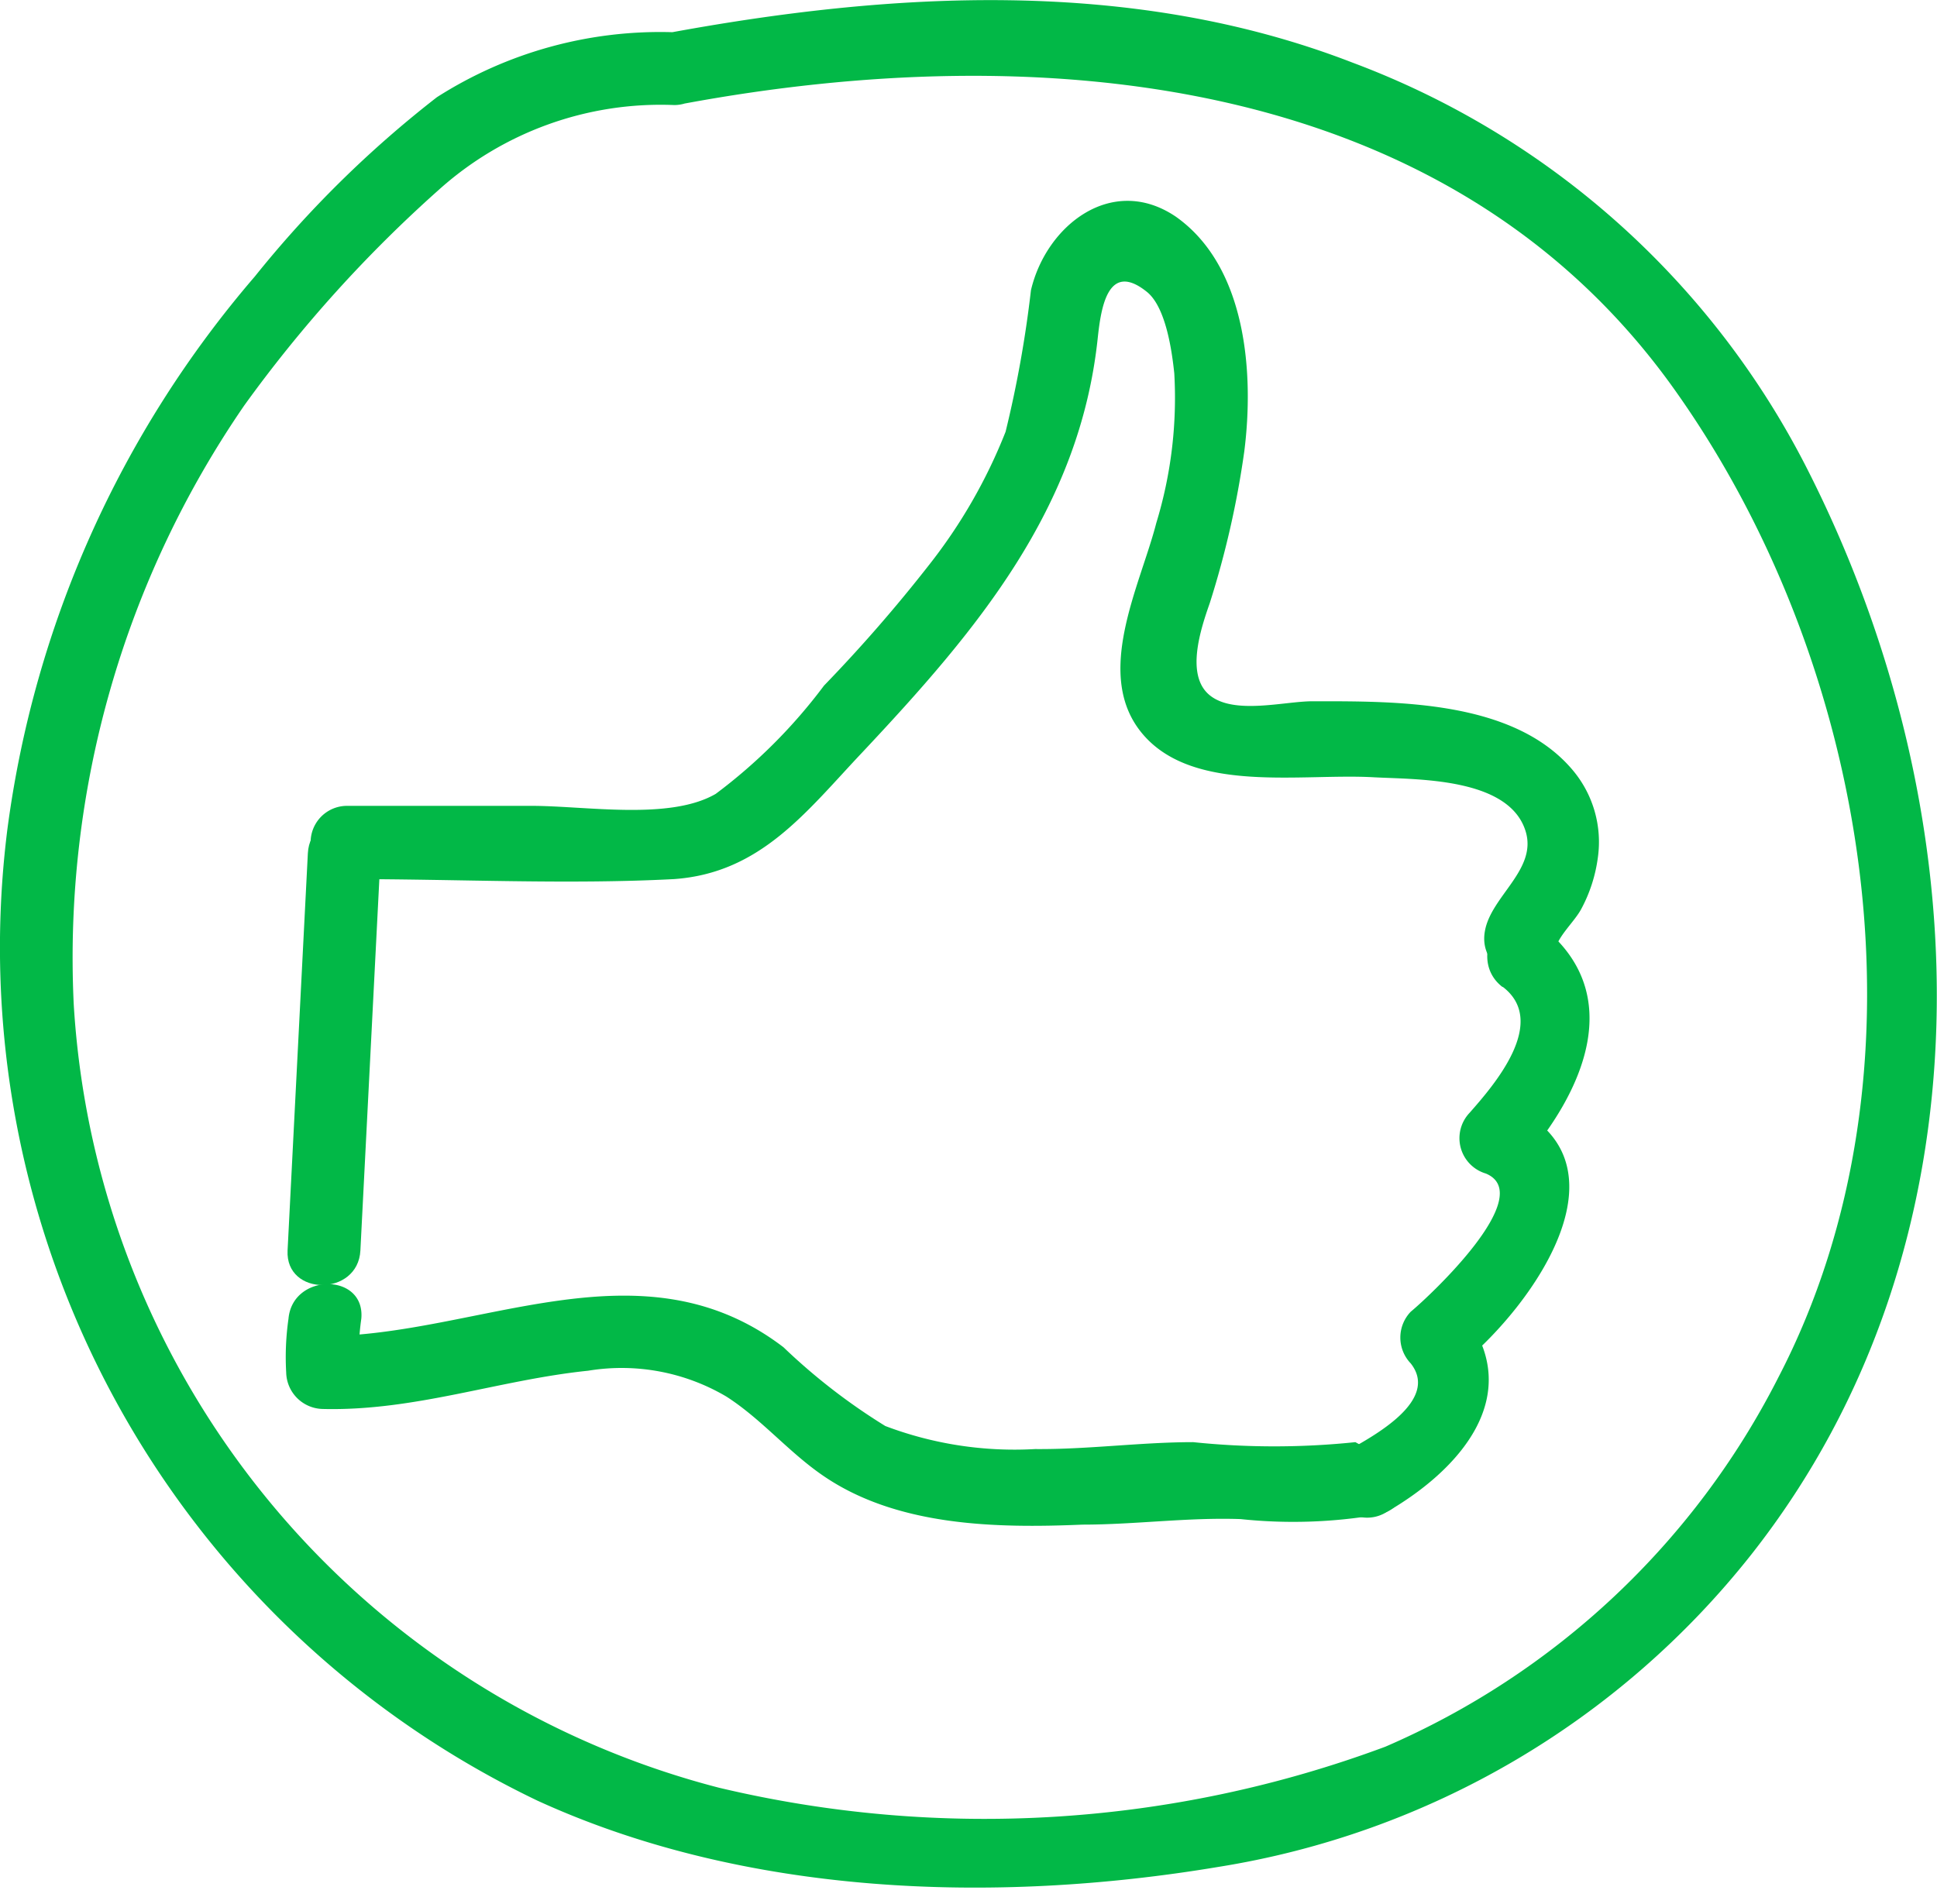<svg fill="#02b847" xmlns="http://www.w3.org/2000/svg" xmlns:xlink="http://www.w3.org/1999/xlink" xml:space="preserve" viewBox="0 0 42.03 41.33">
    <path d="M14.63.7A9,9,0,0,0,9.48,2.11,23.67,23.67,0,0,0,5.53,6,23,23,0,0,0,.16,18a20.53,20.53,0,0,0,11.5,21.08c4.52,2.07,9.92,2.25,14.77,1.44A18.44,18.44,0,0,0,38,33.74C43.31,27,43,17.62,39.21,10.17a18.22,18.22,0,0,0-9.86-8.81C24.58-.49,19.36-.19,14.42.73c-1,.19-.57,1.71.42,1.52,7.6-1.41,16.45-.72,21.39,6.06,4.35,6,5.83,14.92,2.35,21.6a17.22,17.22,0,0,1-8.52,8,24.91,24.91,0,0,1-14.46.89,18.72,18.72,0,0,1-14-17,21.15,21.15,0,0,1,3.7-13A28.83,28.83,0,0,1,9.51,4.13a7.2,7.2,0,0,1,5.12-1.85.79.79,0,0,0,0-1.58Z"></path>
    <path d="M6.68,18.52l-.44,8.62c-.05,1,1.53,1,1.58,0l.44-8.62c.05-1-1.53-1-1.58,0Z"></path>
    <path d="M29.41,31.3a17,17,0,0,1-3.52,0c-1.14,0-2.28.16-3.43.15a7.91,7.91,0,0,1-3.25-.5A13.2,13.2,0,0,1,17,29.24C13.9,26.87,10.37,29,7,29l.79.79a6,6,0,0,1,.05-1.17c.09-1-1.49-1-1.58,0a5.86,5.86,0,0,0-.05,1.17.81.81,0,0,0,.79.79c2,.05,3.82-.63,5.76-.83a4.47,4.47,0,0,1,3,.56c.75.48,1.33,1.18,2.06,1.69,1.61,1.13,3.78,1.17,5.67,1.09,1.14,0,2.28-.16,3.43-.12a10.85,10.85,0,0,0,3-.1c1-.23.57-1.75-.42-1.52Z"></path>
    <path d="M7.62,19.08c2.33,0,4.71.12,7,0,1.89-.13,2.88-1.47,4.09-2.75,2.47-2.63,4.72-5.28,5.11-9,.07-.65.22-1.67,1.06-1,.42.33.55,1.3.6,1.77a9.3,9.3,0,0,1-.39,3.25c-.35,1.37-1.39,3.32-.28,4.6s3.44.83,5,.92c.93.05,2.92,0,3.29,1.16.27.84-.75,1.42-.88,2.18-.18,1,1.34,1.42,1.52.42.06-.31.42-.62.57-.9a3.25,3.25,0,0,0,.36-1.11,2.42,2.42,0,0,0-.54-1.9c-1.28-1.53-3.83-1.5-5.65-1.5-.61,0-1.7.3-2.23-.13s-.2-1.43,0-2A19.93,19.93,0,0,0,27,9.79c.21-1.66.06-4-1.49-5.09-1.38-.93-2.81.19-3.14,1.6a24.87,24.87,0,0,1-.55,3.07,11.45,11.45,0,0,1-1.66,2.89,32.79,32.79,0,0,1-2.28,2.62,11.59,11.59,0,0,1-2.35,2.35c-1,.58-2.81.26-4,.26h-4a.79.79,0,0,0,0,1.58Z"></path>
    <path d="M32.61,21.42c1,.77-.21,2.15-.72,2.73a.8.8,0,0,0,.35,1.32c1.13.47-1.23,2.67-1.63,3a.81.81,0,0,0,0,1.12c.64.81-.83,1.59-1.38,1.9a.79.79,0,0,0,.8,1.36c1.63-.92,3.13-2.58,1.7-4.38v1.12c1.56-1.28,3.81-4.45.94-5.64L33,25.26c1.35-1.53,2.35-3.71.4-5.2-.81-.62-1.59.75-.8,1.36Z"></path>
</svg>